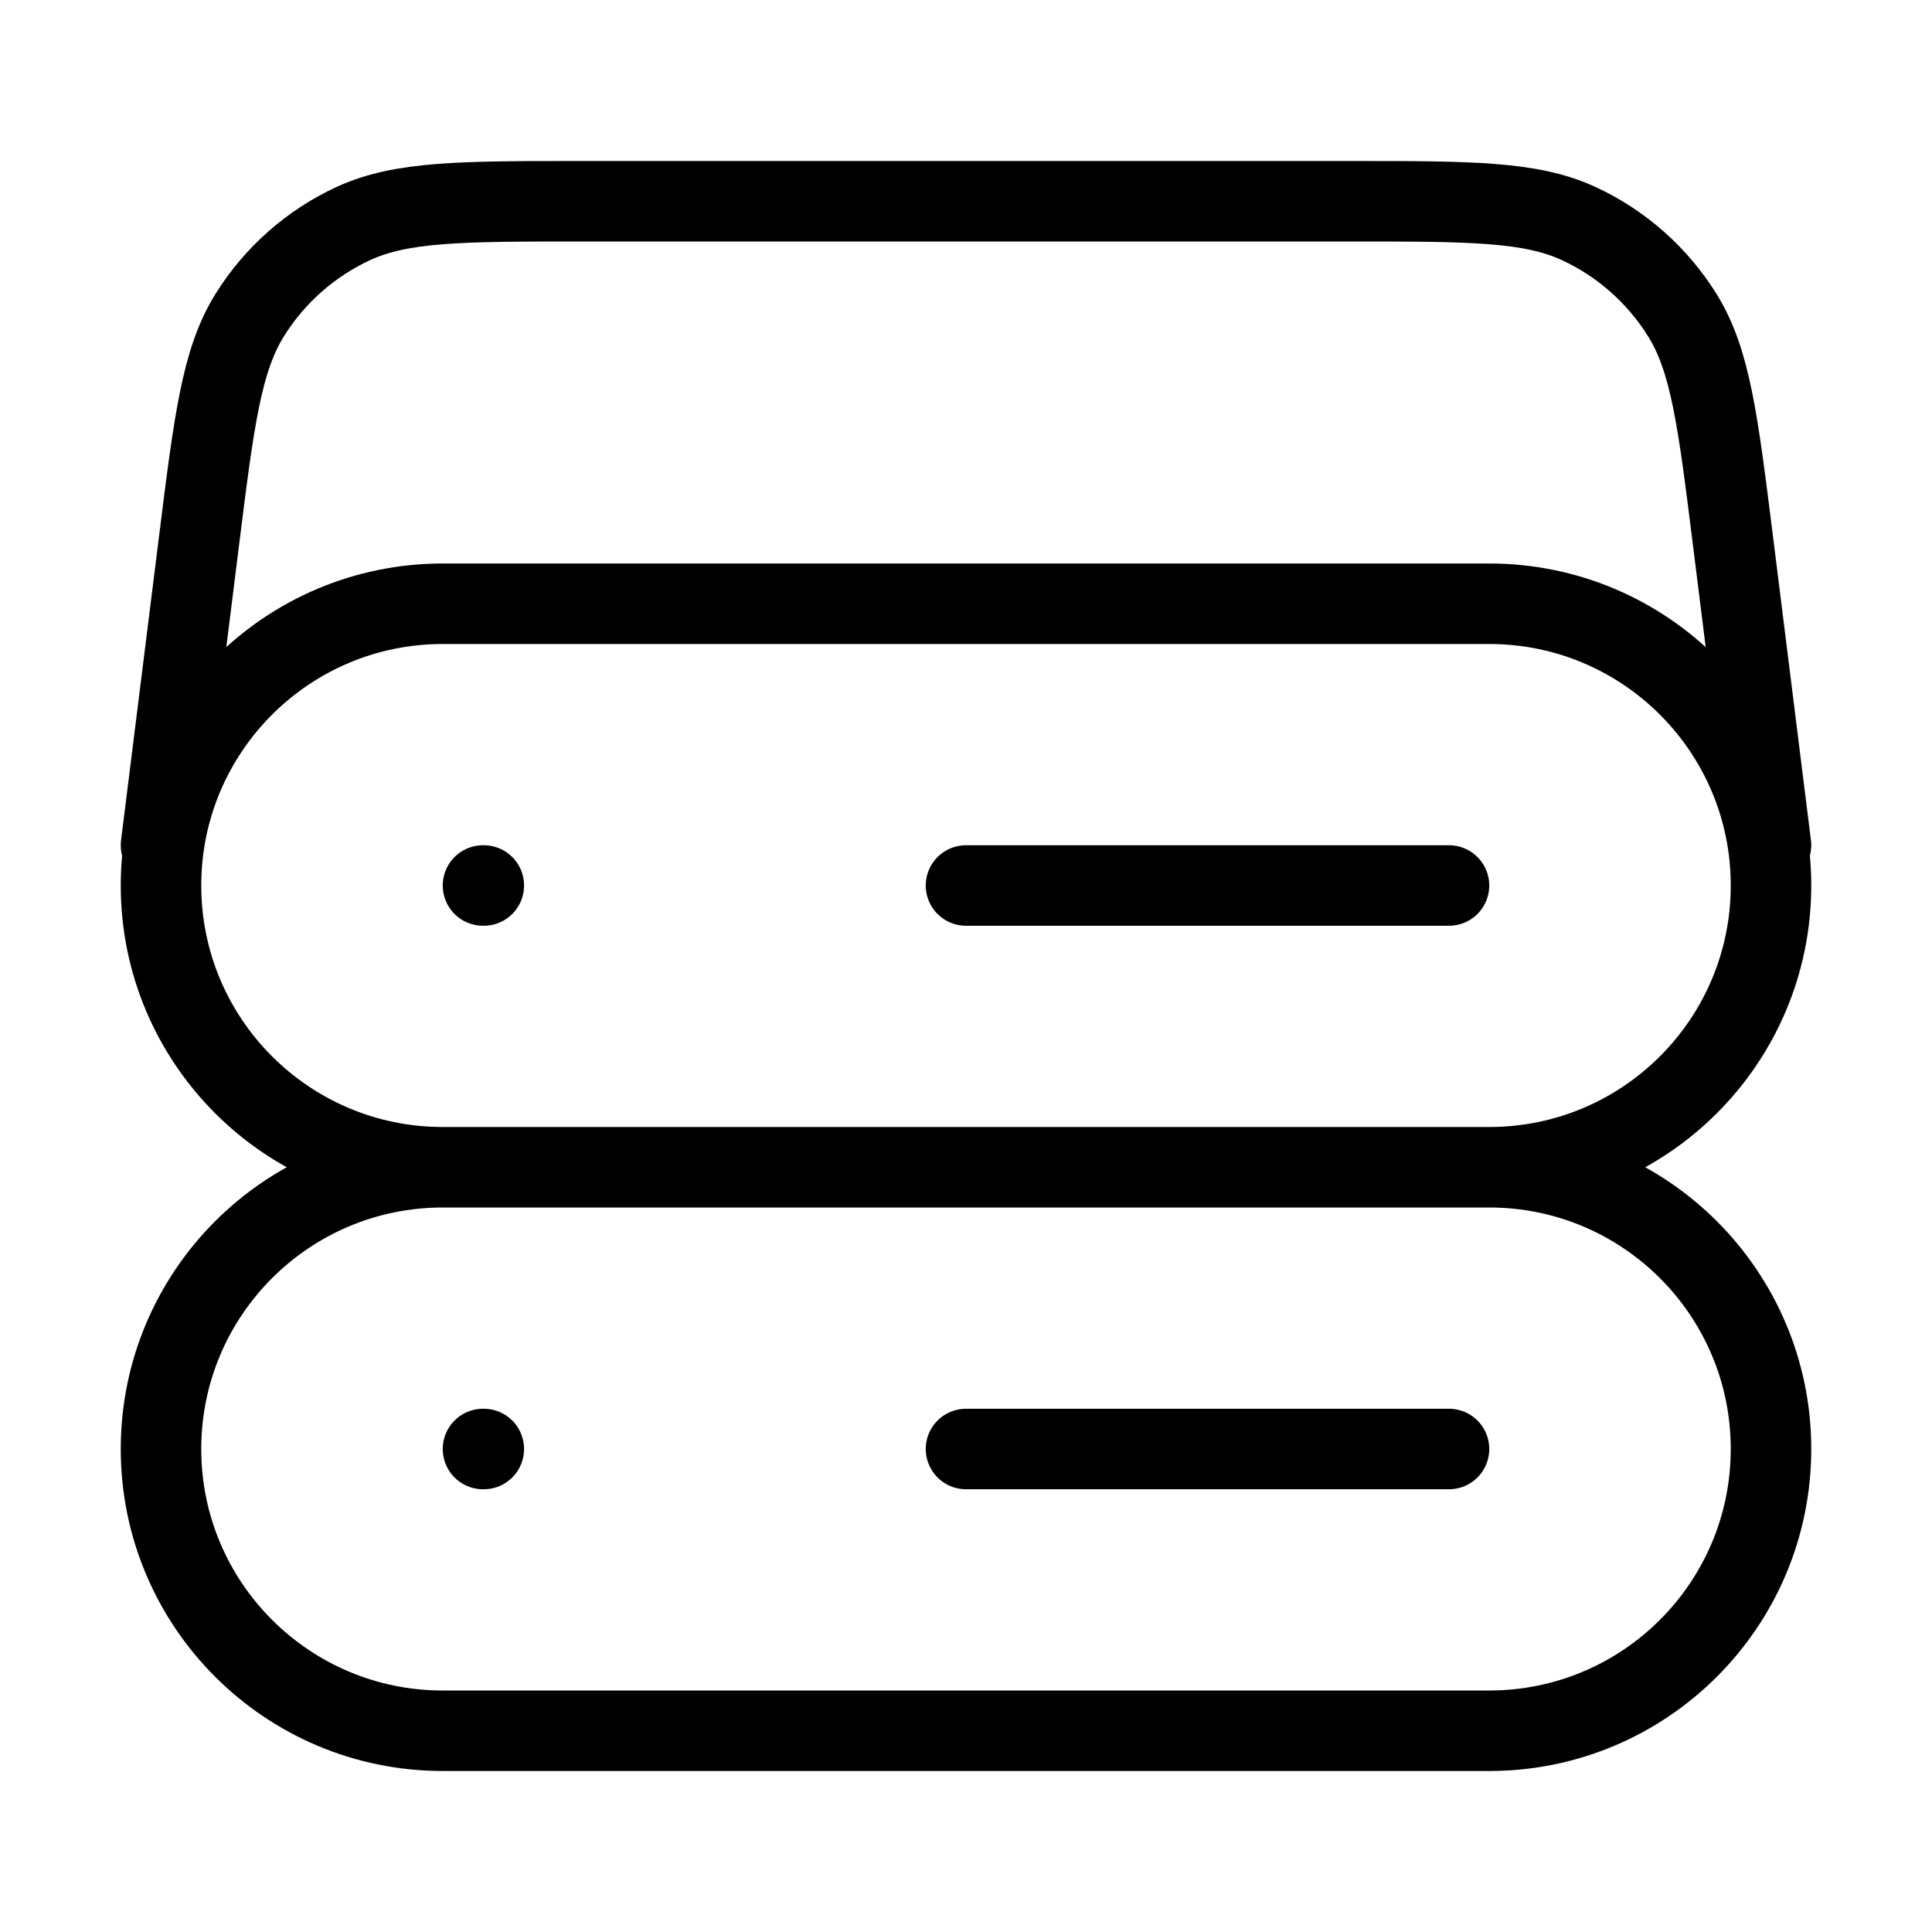 <svg width="24" height="24" viewBox="0 0 24 24" fill="none" xmlns="http://www.w3.org/2000/svg">
<path d="M22 10.5L21.526 6.705C21.34 5.216 21.247 4.472 20.896 3.911C20.587 3.417 20.142 3.023 19.613 2.778C19.013 2.5 18.263 2.5 16.763 2.5H7.237C5.737 2.5 4.987 2.5 4.387 2.778C3.858 3.023 3.413 3.417 3.104 3.911C2.754 4.472 2.66 5.216 2.474 6.705L2 10.5M5.5 14.5H18.5M5.5 14.5C3.567 14.5 2 12.933 2 11C2 9.067 3.567 7.5 5.5 7.5H18.5C20.433 7.5 22 9.067 22 11C22 12.933 20.433 14.5 18.5 14.5M5.5 14.5C3.567 14.5 2 16.067 2 18C2 19.933 3.567 21.5 5.5 21.5H18.5C20.433 21.5 22 19.933 22 18C22 16.067 20.433 14.5 18.5 14.5M6 11H6.01M6 18H6.01M12 11H18M12 18H18" stroke="black" stroke-linecap="round" stroke-linejoin="round"/>
</svg>
